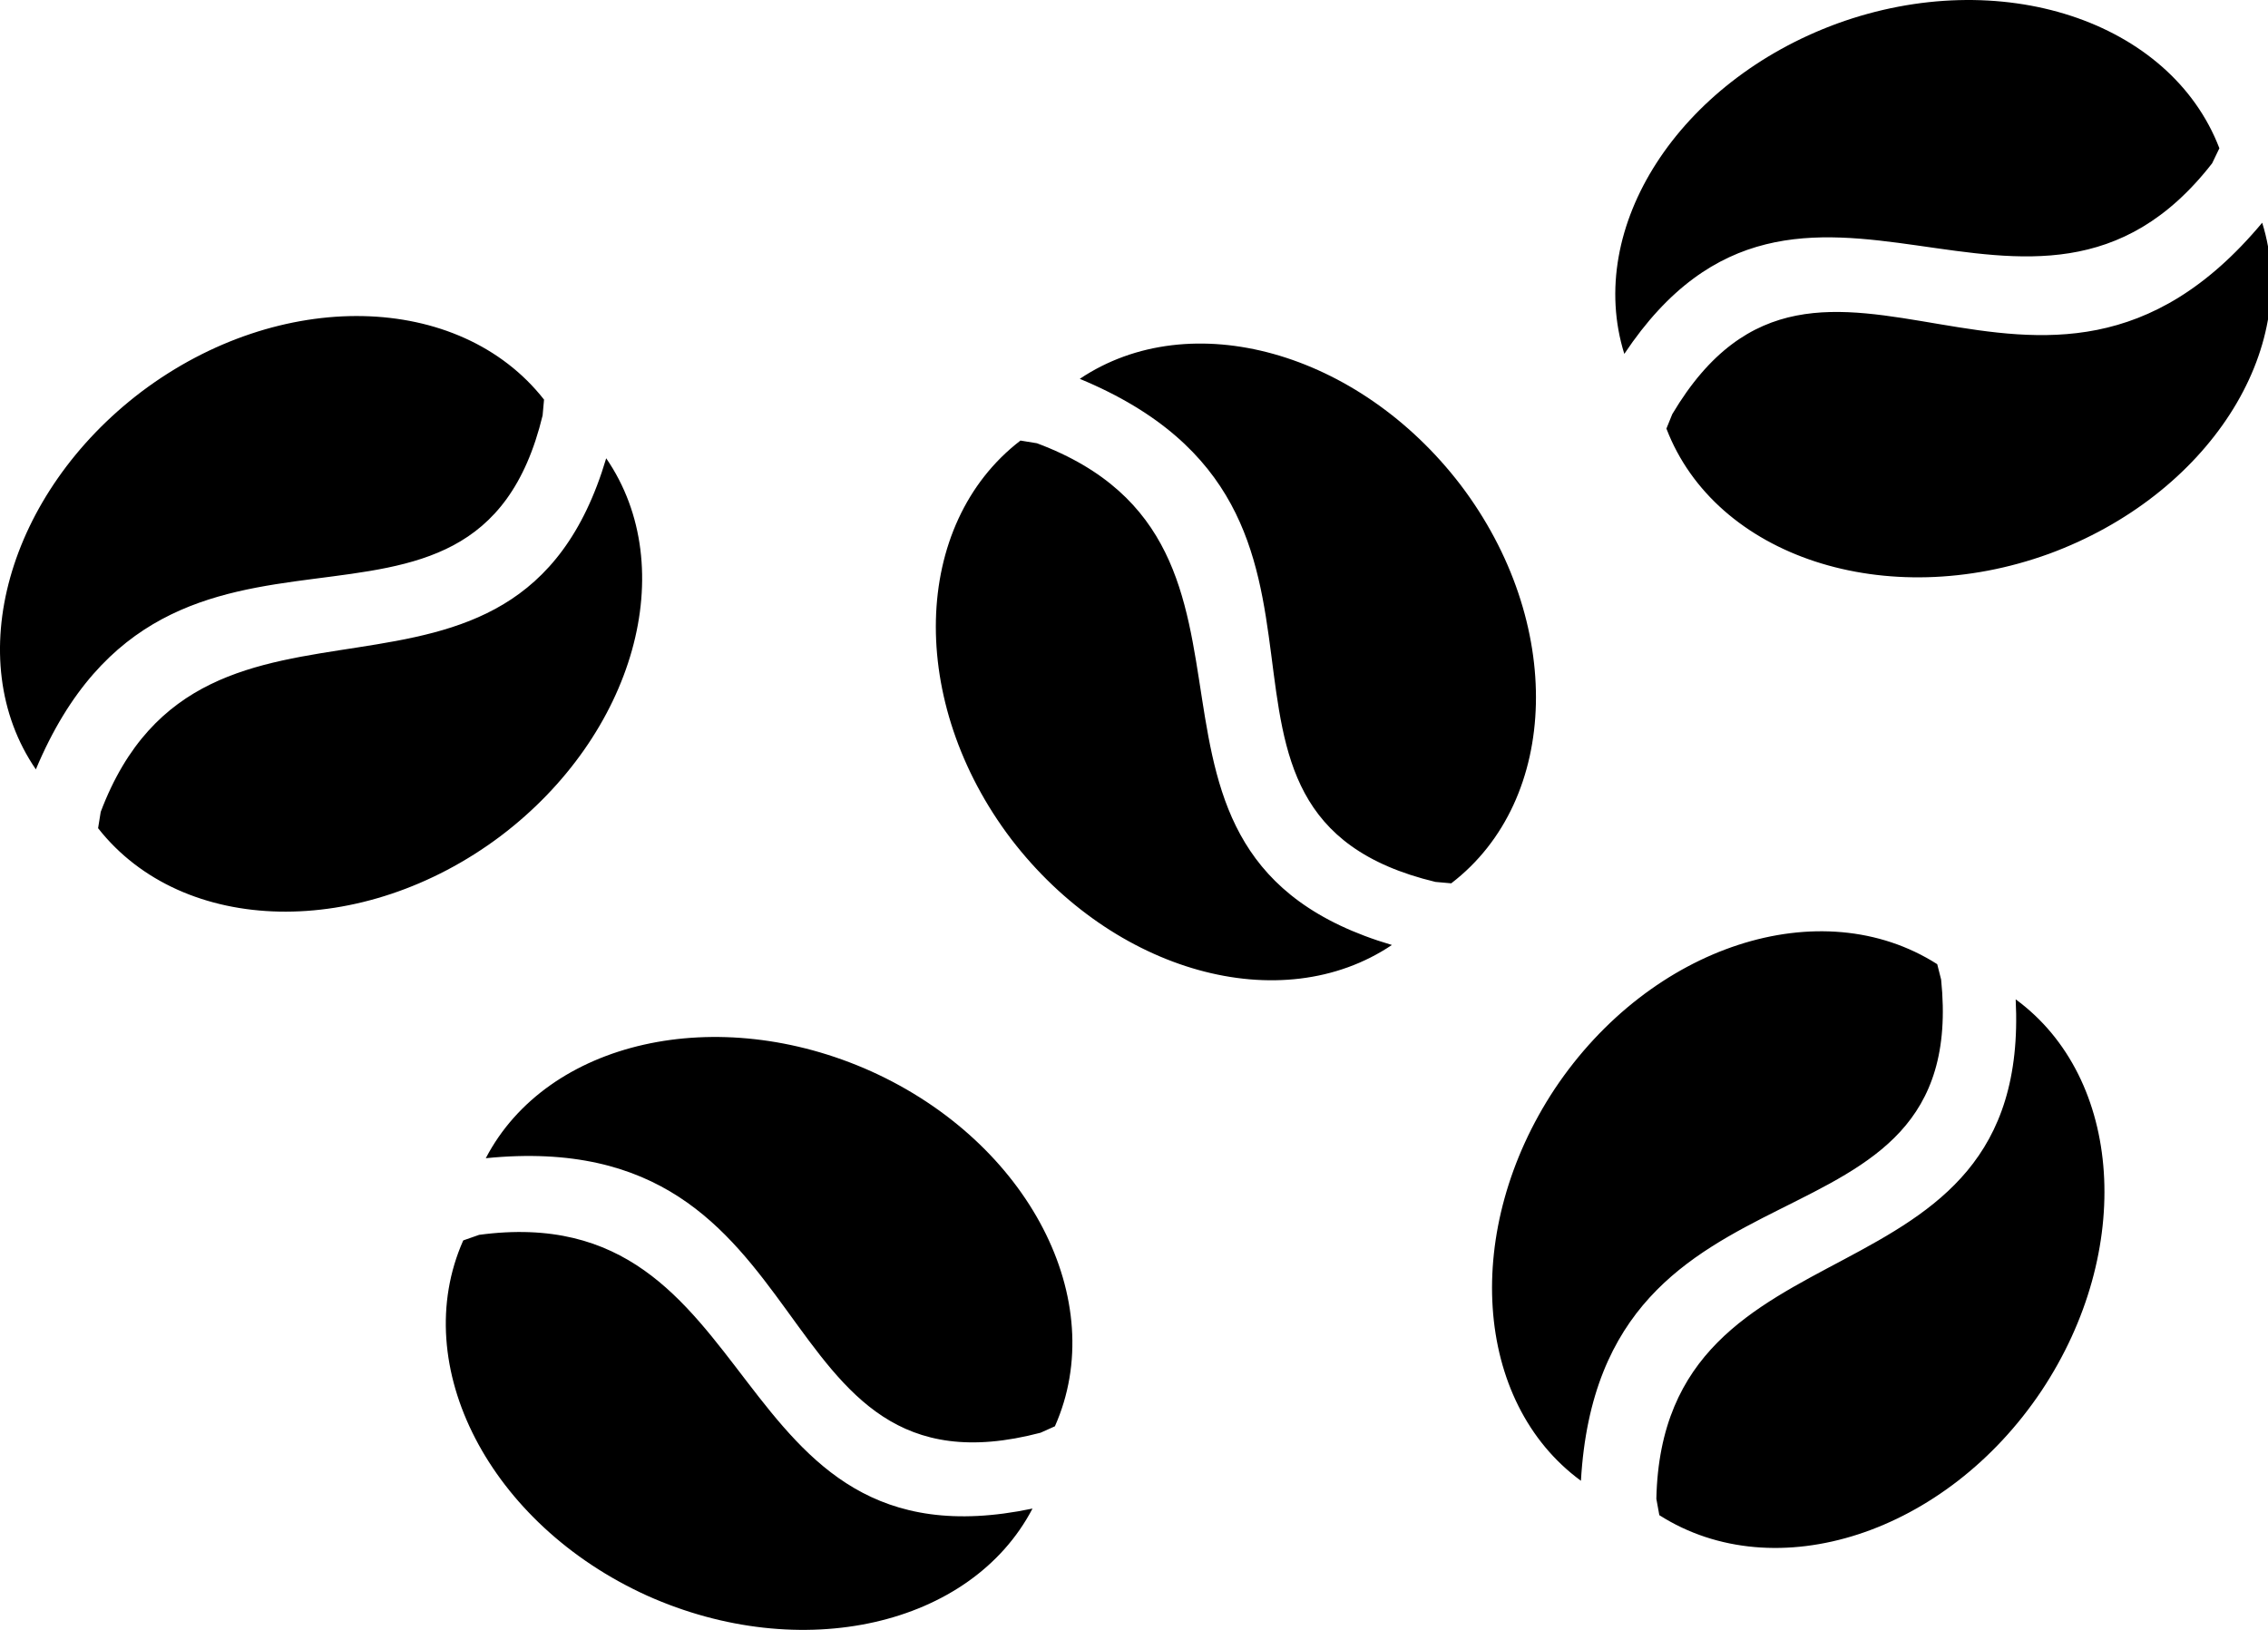 <?xml version="1.0" encoding="UTF-8" standalone="no"?>
<svg
   xmlns:dc="http://purl.org/dc/elements/1.1/"
   xmlns:cc="http://creativecommons.org/ns#"
   xmlns:rdf="http://www.w3.org/1999/02/22-rdf-syntax-ns#"
   xmlns:svg="http://www.w3.org/2000/svg"
   xmlns="http://www.w3.org/2000/svg"
   xmlns:xlink="http://www.w3.org/1999/xlink"
   xmlns:sodipodi="http://sodipodi.sourceforge.net/DTD/sodipodi-0.dtd"
   xmlns:inkscape="http://www.inkscape.org/namespaces/inkscape"
   width="32"
   height="23"
   viewBox="0 0 32 23"
   version="1.1"
   id="svg4599"
   sodipodi:docname="grind-icon-grain.svg"
   inkscape:version="0.92.4 (33fec40, 2019-01-16)">
  <sodipodi:namedview
     pagecolor="#ffffff"
     bordercolor="#666666"
     borderopacity="1"
     objecttolerance="10"
     gridtolerance="10"
     guidetolerance="10"
     inkscape:pageopacity="0"
     inkscape:pageshadow="2"
     inkscape:window-width="1920"
     inkscape:window-height="1011"
     id="namedview4601"
     showgrid="false"
     inkscape:zoom="10.26087"
     inkscape:cx="16"
     inkscape:cy="11.5"
     inkscape:window-x="1920"
     inkscape:window-y="0"
     inkscape:window-maximized="1"
     inkscape:current-layer="svg4599" />
  <defs
     id="defs4591">
    <path
       id="iqmba"
       d="M926.212 454.304c-2.536 3.263-5.79-1.066-8.294 2.69-.559-1.79.771-3.844 3.004-4.662 2.295-.833 4.7-.044 5.392 1.76zm-7.616 3.538c2.109-3.547 5.18 1.068 8.322-2.699.56 1.796-.772 3.85-3.007 4.672-2.298.834-4.706.043-5.399-1.767l.084-.207zm-16.84 11.584c4.114-.557 3.372 4.794 7.812 3.862-.869 1.663-3.268 2.201-5.437 1.229-2.222-1.007-3.381-3.243-2.595-5.013l.22-.077zm7.925 2.792c-4.006 1.053-2.933-4.366-7.827-3.874.868-1.663 3.267-2.2 5.436-1.227 2.227 1.005 3.38 3.24 2.594 5.01zm-13.26-8.761c1.459-3.86 5.85-.669 7.132-4.99 1.064 1.549.401 3.901-1.491 5.332-1.95 1.465-4.482 1.412-5.678-.112zm25.967 2.366c.42 4.097-4.803 2.193-5.082 7.073-1.52-1.115-1.677-3.553-.37-5.53 1.352-2.026 3.757-2.807 5.397-1.76zm-12.757-7.568c3.883 1.454.657 5.798 5.008 7.08-1.562 1.05-3.93.387-5.37-1.492-1.47-1.934-1.41-4.444.129-5.626zm5.622 6.19c-4.025-.966-.48-5.217-5.018-7.099 1.564-1.05 3.93-.386 5.37 1.493 1.471 1.934 1.413 4.444-.129 5.626zm-12.597-6.583c-.966 3.997-5.26.488-7.15 4.995-1.062-1.548-.4-3.898 1.492-5.331 1.95-1.467 4.482-1.412 5.678.113l-.02.222zm15.714 15.288zm0 0c.09-4.117 5.297-2.55 5.07-7.048 1.517 1.112 1.676 3.548.367 5.52-1.35 2.023-3.757 2.803-5.395 1.759z" />
  </defs>
  <g
     id="g4597"
     style="fill:#000000">
    <g
       transform="translate(-895 -452)"
       id="g4595"
       style="fill:#000000">
      <use
         fill="#fff"
         xlink:href="#iqmba"
         id="use4593"
         style="fill:#000000" />
    </g>
  </g>
</svg>

